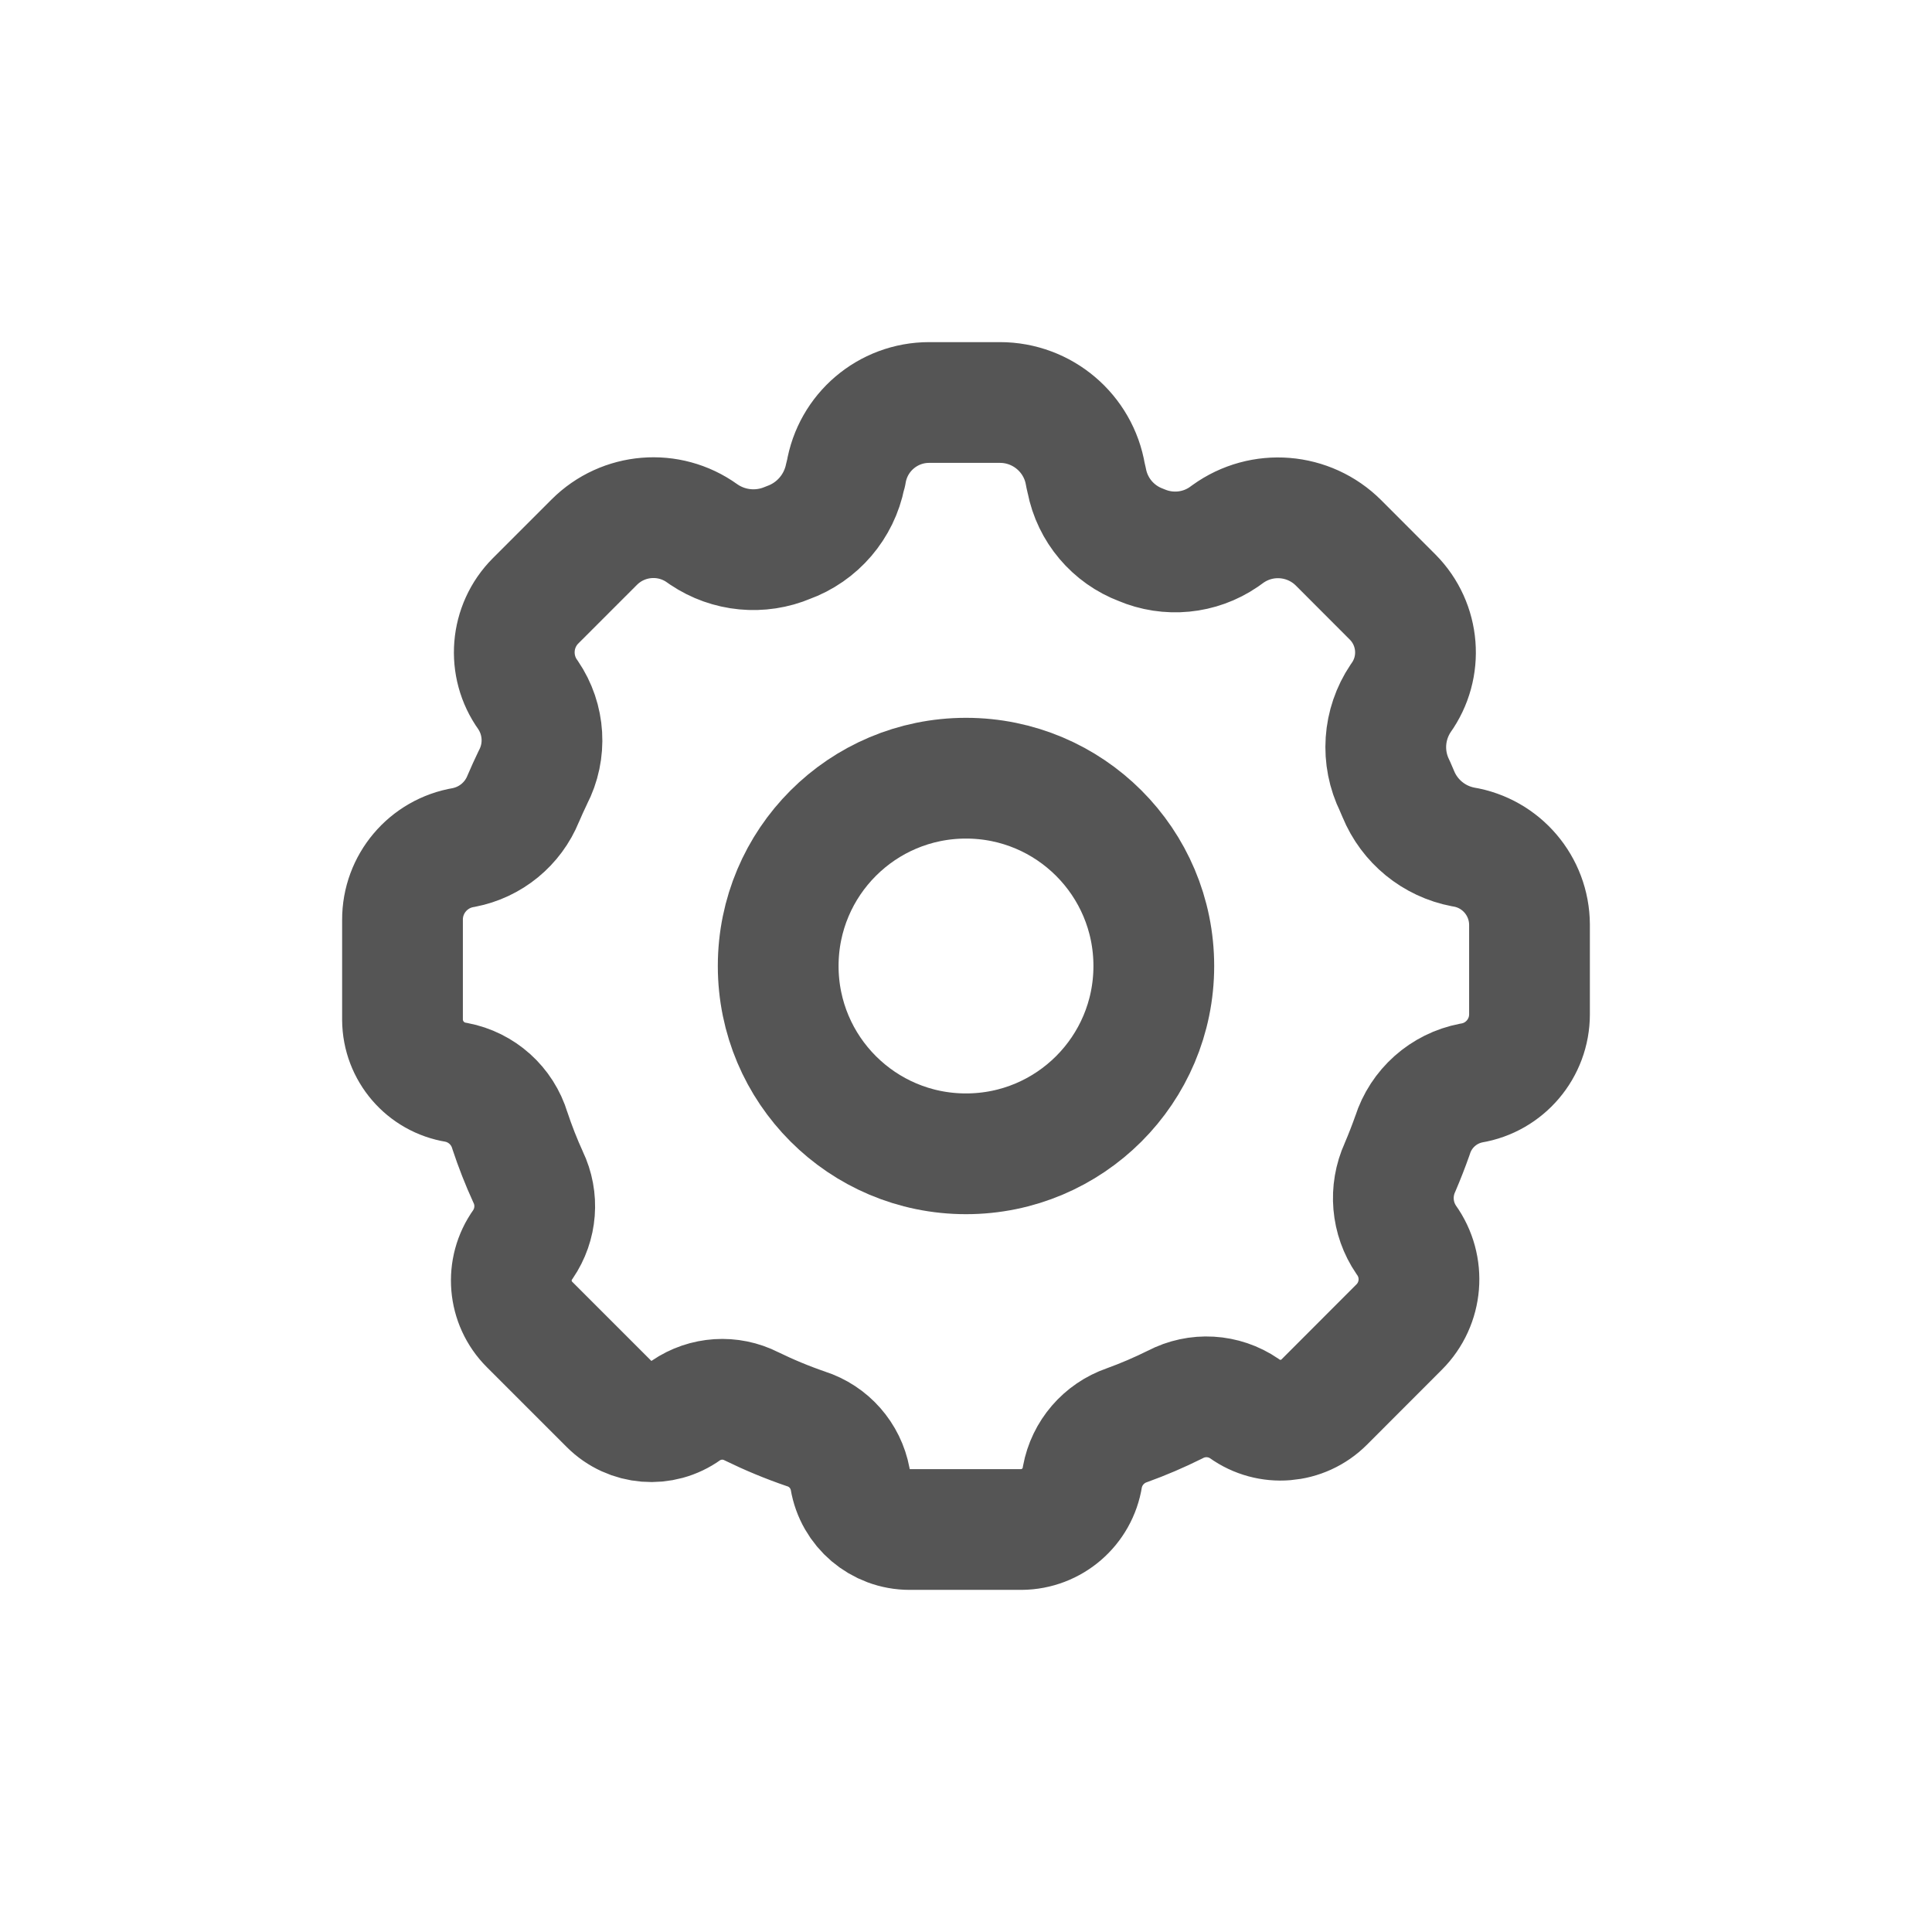 <svg width="24" height="24" viewBox="0 0 24 24" fill="none" xmlns="http://www.w3.org/2000/svg">
<path fill-rule="evenodd" clip-rule="evenodd" d="M11.3 19C10.933 19 10.621 18.735 10.561 18.373C10.506 18.08 10.295 17.841 10.012 17.75C9.781 17.671 9.555 17.577 9.336 17.47C9.075 17.337 8.762 17.357 8.52 17.522C8.227 17.733 7.825 17.7 7.57 17.445L6.578 16.453C6.311 16.186 6.276 15.765 6.496 15.458C6.665 15.21 6.69 14.891 6.56 14.621C6.474 14.433 6.399 14.241 6.334 14.045C6.241 13.736 5.984 13.505 5.667 13.445C5.285 13.384 5.003 13.056 5 12.669V11.428C4.998 10.982 5.32 10.601 5.76 10.528C6.094 10.464 6.372 10.236 6.5 9.921C6.538 9.832 6.578 9.744 6.62 9.657C6.79 9.33 6.766 8.937 6.559 8.633C6.3 8.273 6.34 7.778 6.653 7.464L7.382 6.735C7.742 6.375 8.309 6.329 8.722 6.625L8.745 6.641C9.054 6.849 9.447 6.886 9.789 6.741C10.155 6.609 10.425 6.294 10.5 5.912L10.51 5.878C10.592 5.372 11.029 5 11.542 5H12.422C12.948 5 13.398 5.381 13.484 5.9L13.5 5.97C13.571 6.336 13.827 6.639 14.176 6.77C14.513 6.914 14.9 6.877 15.202 6.67L15.252 6.634C15.676 6.328 16.259 6.375 16.629 6.745L17.3 7.417C17.636 7.755 17.679 8.287 17.4 8.674C17.182 8.998 17.154 9.413 17.327 9.763L17.37 9.863C17.51 10.204 17.813 10.452 18.176 10.521C18.65 10.598 18.998 11.007 19 11.487V12.6C19 13.023 18.694 13.385 18.276 13.454C17.933 13.52 17.653 13.769 17.547 14.102C17.5 14.235 17.448 14.369 17.391 14.502C17.258 14.795 17.287 15.136 17.469 15.402C17.709 15.736 17.672 16.194 17.381 16.485L16.45 17.417C16.184 17.683 15.764 17.718 15.458 17.498C15.203 17.323 14.872 17.304 14.598 17.448C14.403 17.545 14.203 17.631 13.998 17.705C13.712 17.804 13.501 18.049 13.446 18.346C13.388 18.72 13.067 18.997 12.688 19H11.3Z" stroke="#555555" stroke-width="1.5" stroke-linecap="round" stroke-linejoin="round"/>
<path fill-rule="evenodd" clip-rule="evenodd" d="M14.333 12C14.333 13.289 13.289 14.333 12 14.333C10.711 14.333 9.667 13.289 9.667 12C9.667 10.711 10.711 9.667 12 9.667C13.289 9.667 14.333 10.711 14.333 12Z" stroke="#555555" stroke-width="1.5" stroke-linecap="round" stroke-linejoin="round"/>
</svg>
